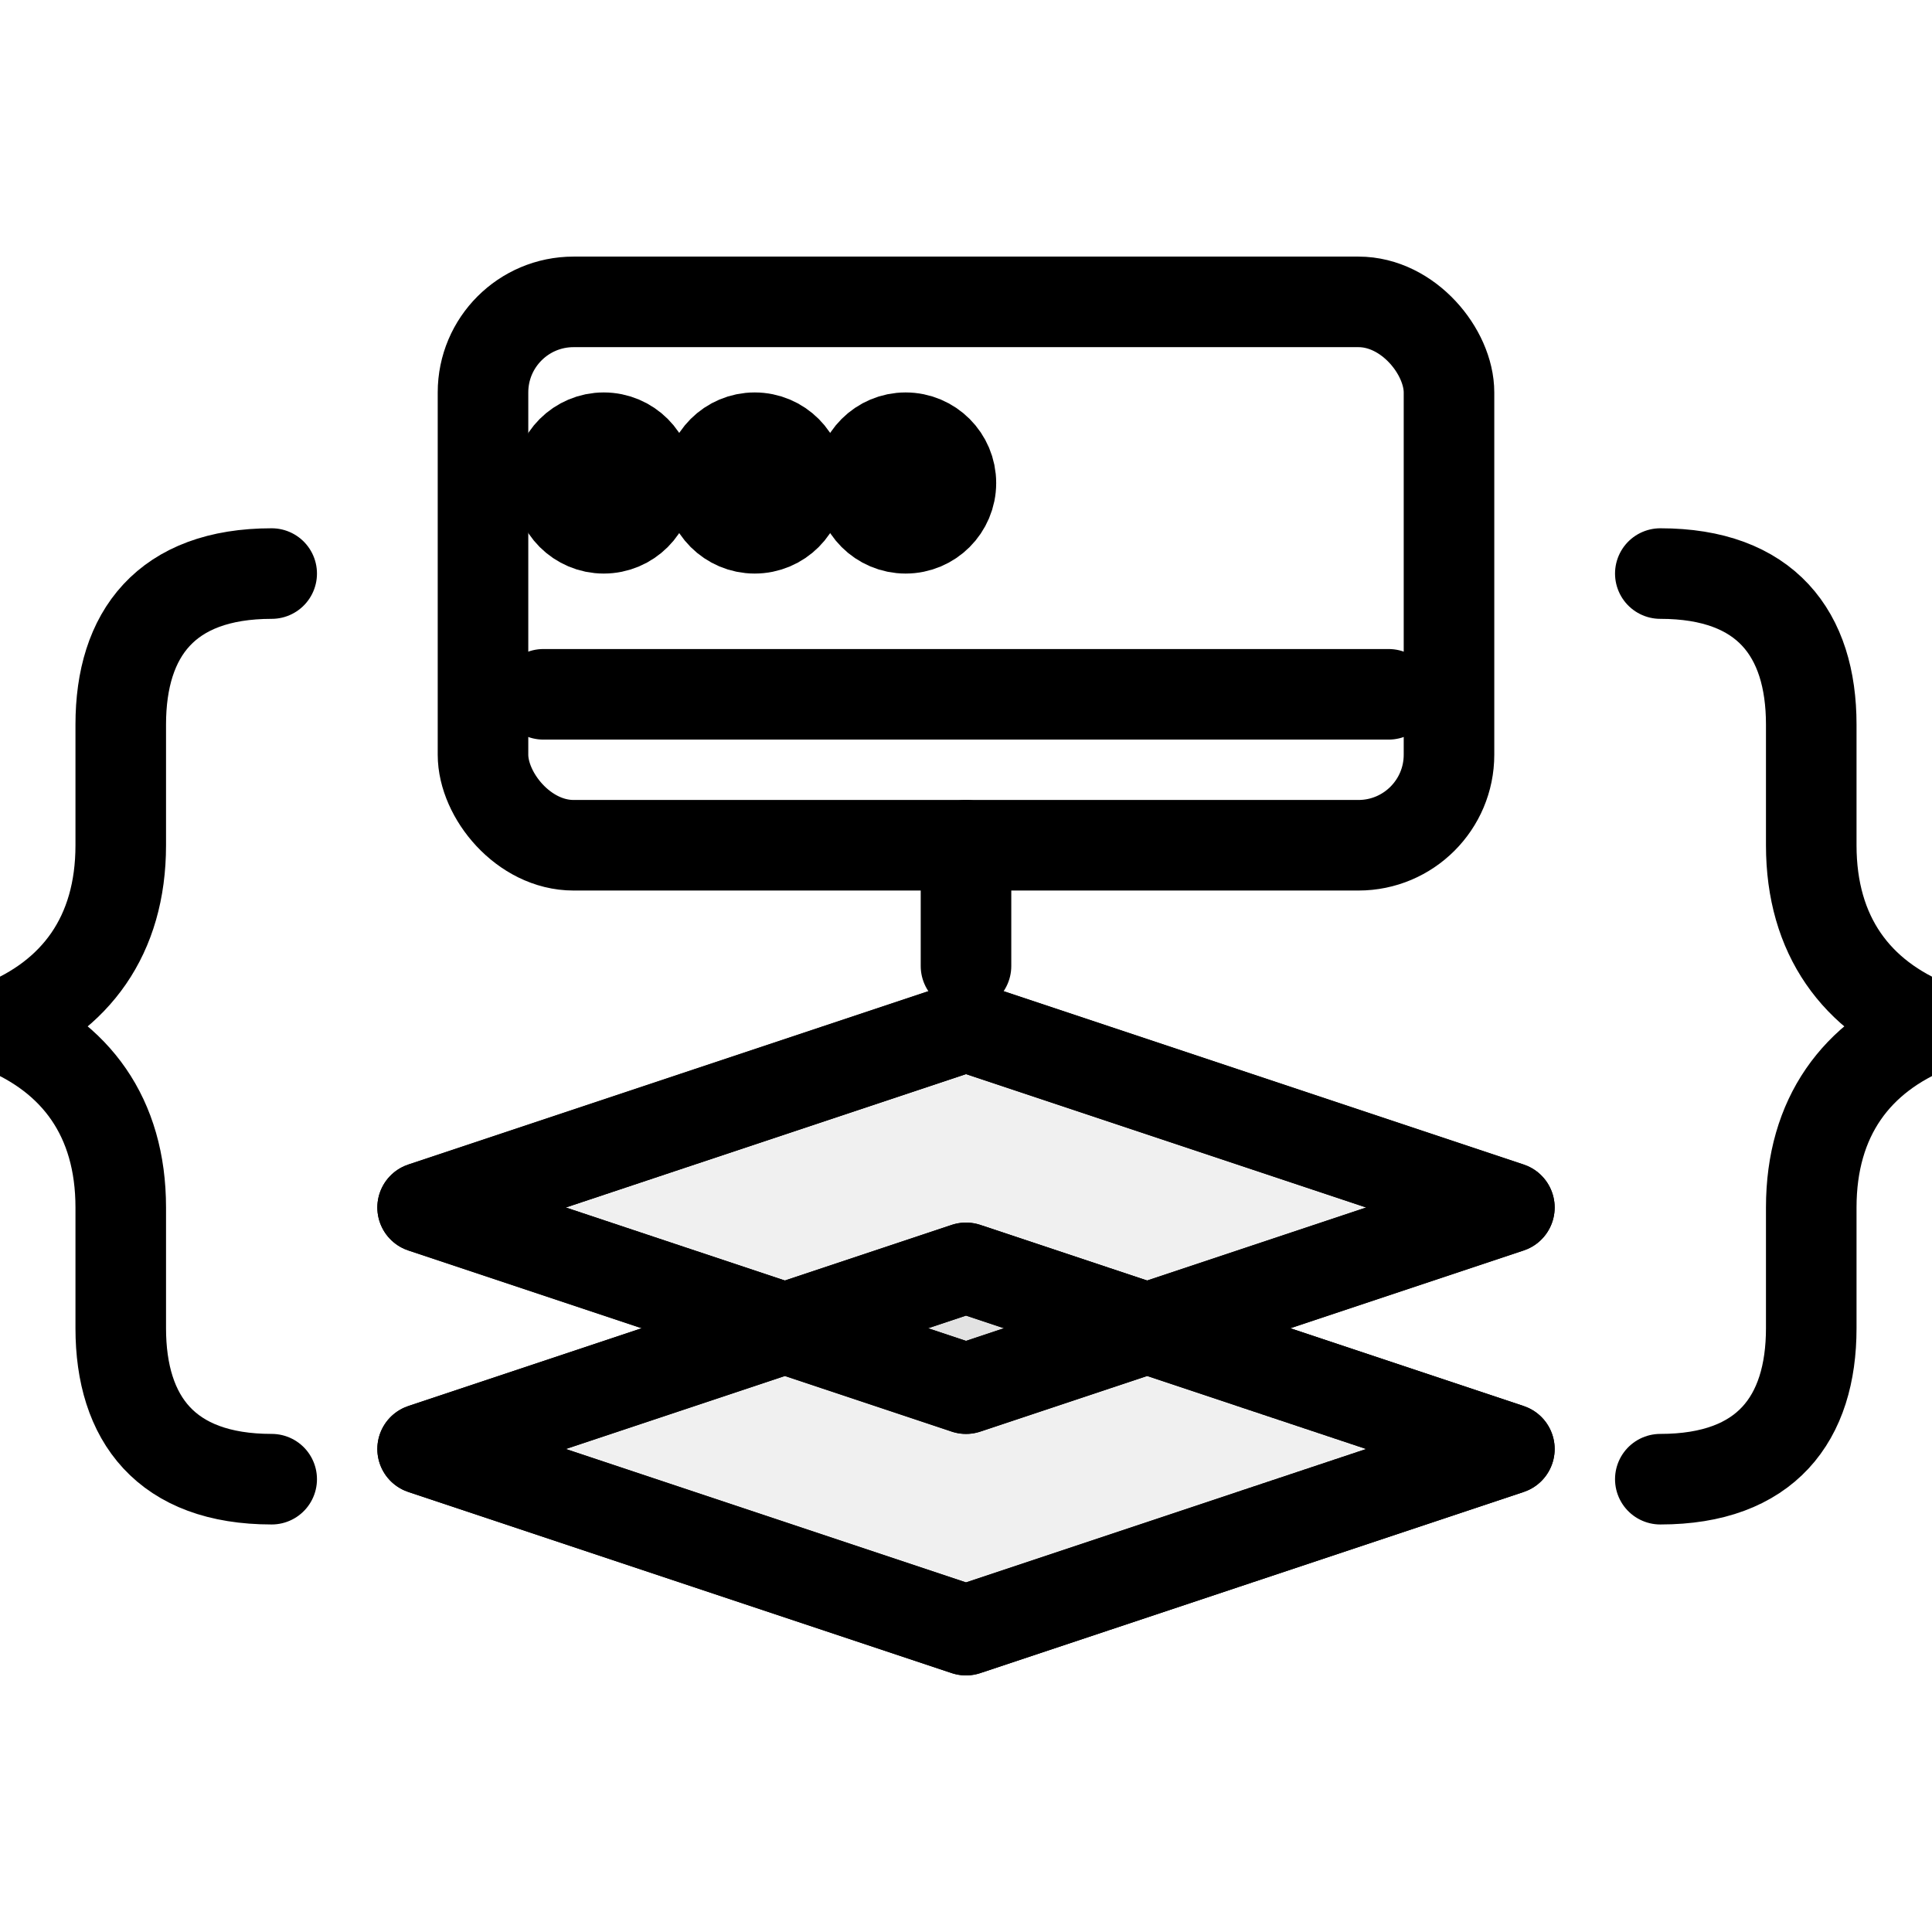 <!-- Full-Stack Neutral Icon (no Vite) -->
<svg xmlns="http://www.w3.org/2000/svg" width="32" height="32" viewBox="0 0 256 256" role="img" aria-labelledby="title desc">
  <title id="title">Full Stack Icon</title>
  <desc id="desc">Frontend window, backend layers, and subtle bracket shapes</desc>
  <g fill="none" stroke="currentColor" stroke-width="12" stroke-linecap="round" stroke-linejoin="round">
    <!-- subtle curly braces left/right -->
    <path d="M36 76c-14 0-20 8-20 20v16c0 12-6 20-16 24c10 4 16 12 16 24v16c0 12 6 20 20 20" />
    <path d="M220 76c14 0 20 8 20 20v16c0 12 6 20 16 24c-10 4-16 12-16 24v16c0 12-6 20-20 20" />
    <!-- frontend window -->
    <rect x="64" y="40" rx="12" ry="12" width="128" height="72"/>
    <circle cx="80" cy="64" r="6"/>
    <circle cx="100" cy="64" r="6"/>
    <circle cx="120" cy="64" r="6"/>
    <line x1="72" y1="92" x2="184" y2="92"/>
    <!-- connection to backend -->
    <path d="M128 112v16" />
    <!-- backend layers -->
    <path d="M56 160l72-24l72 24l-72 24z" fill="currentColor" fill-opacity="0.06"/>
    <path d="M56 160l72-24l72 24l-72 24z"/>
    <path d="M56 192l72-24l72 24l-72 24z" fill="currentColor" fill-opacity="0.06"/>
    <path d="M56 192l72-24l72 24l-72 24z"/>
  </g>
</svg>
